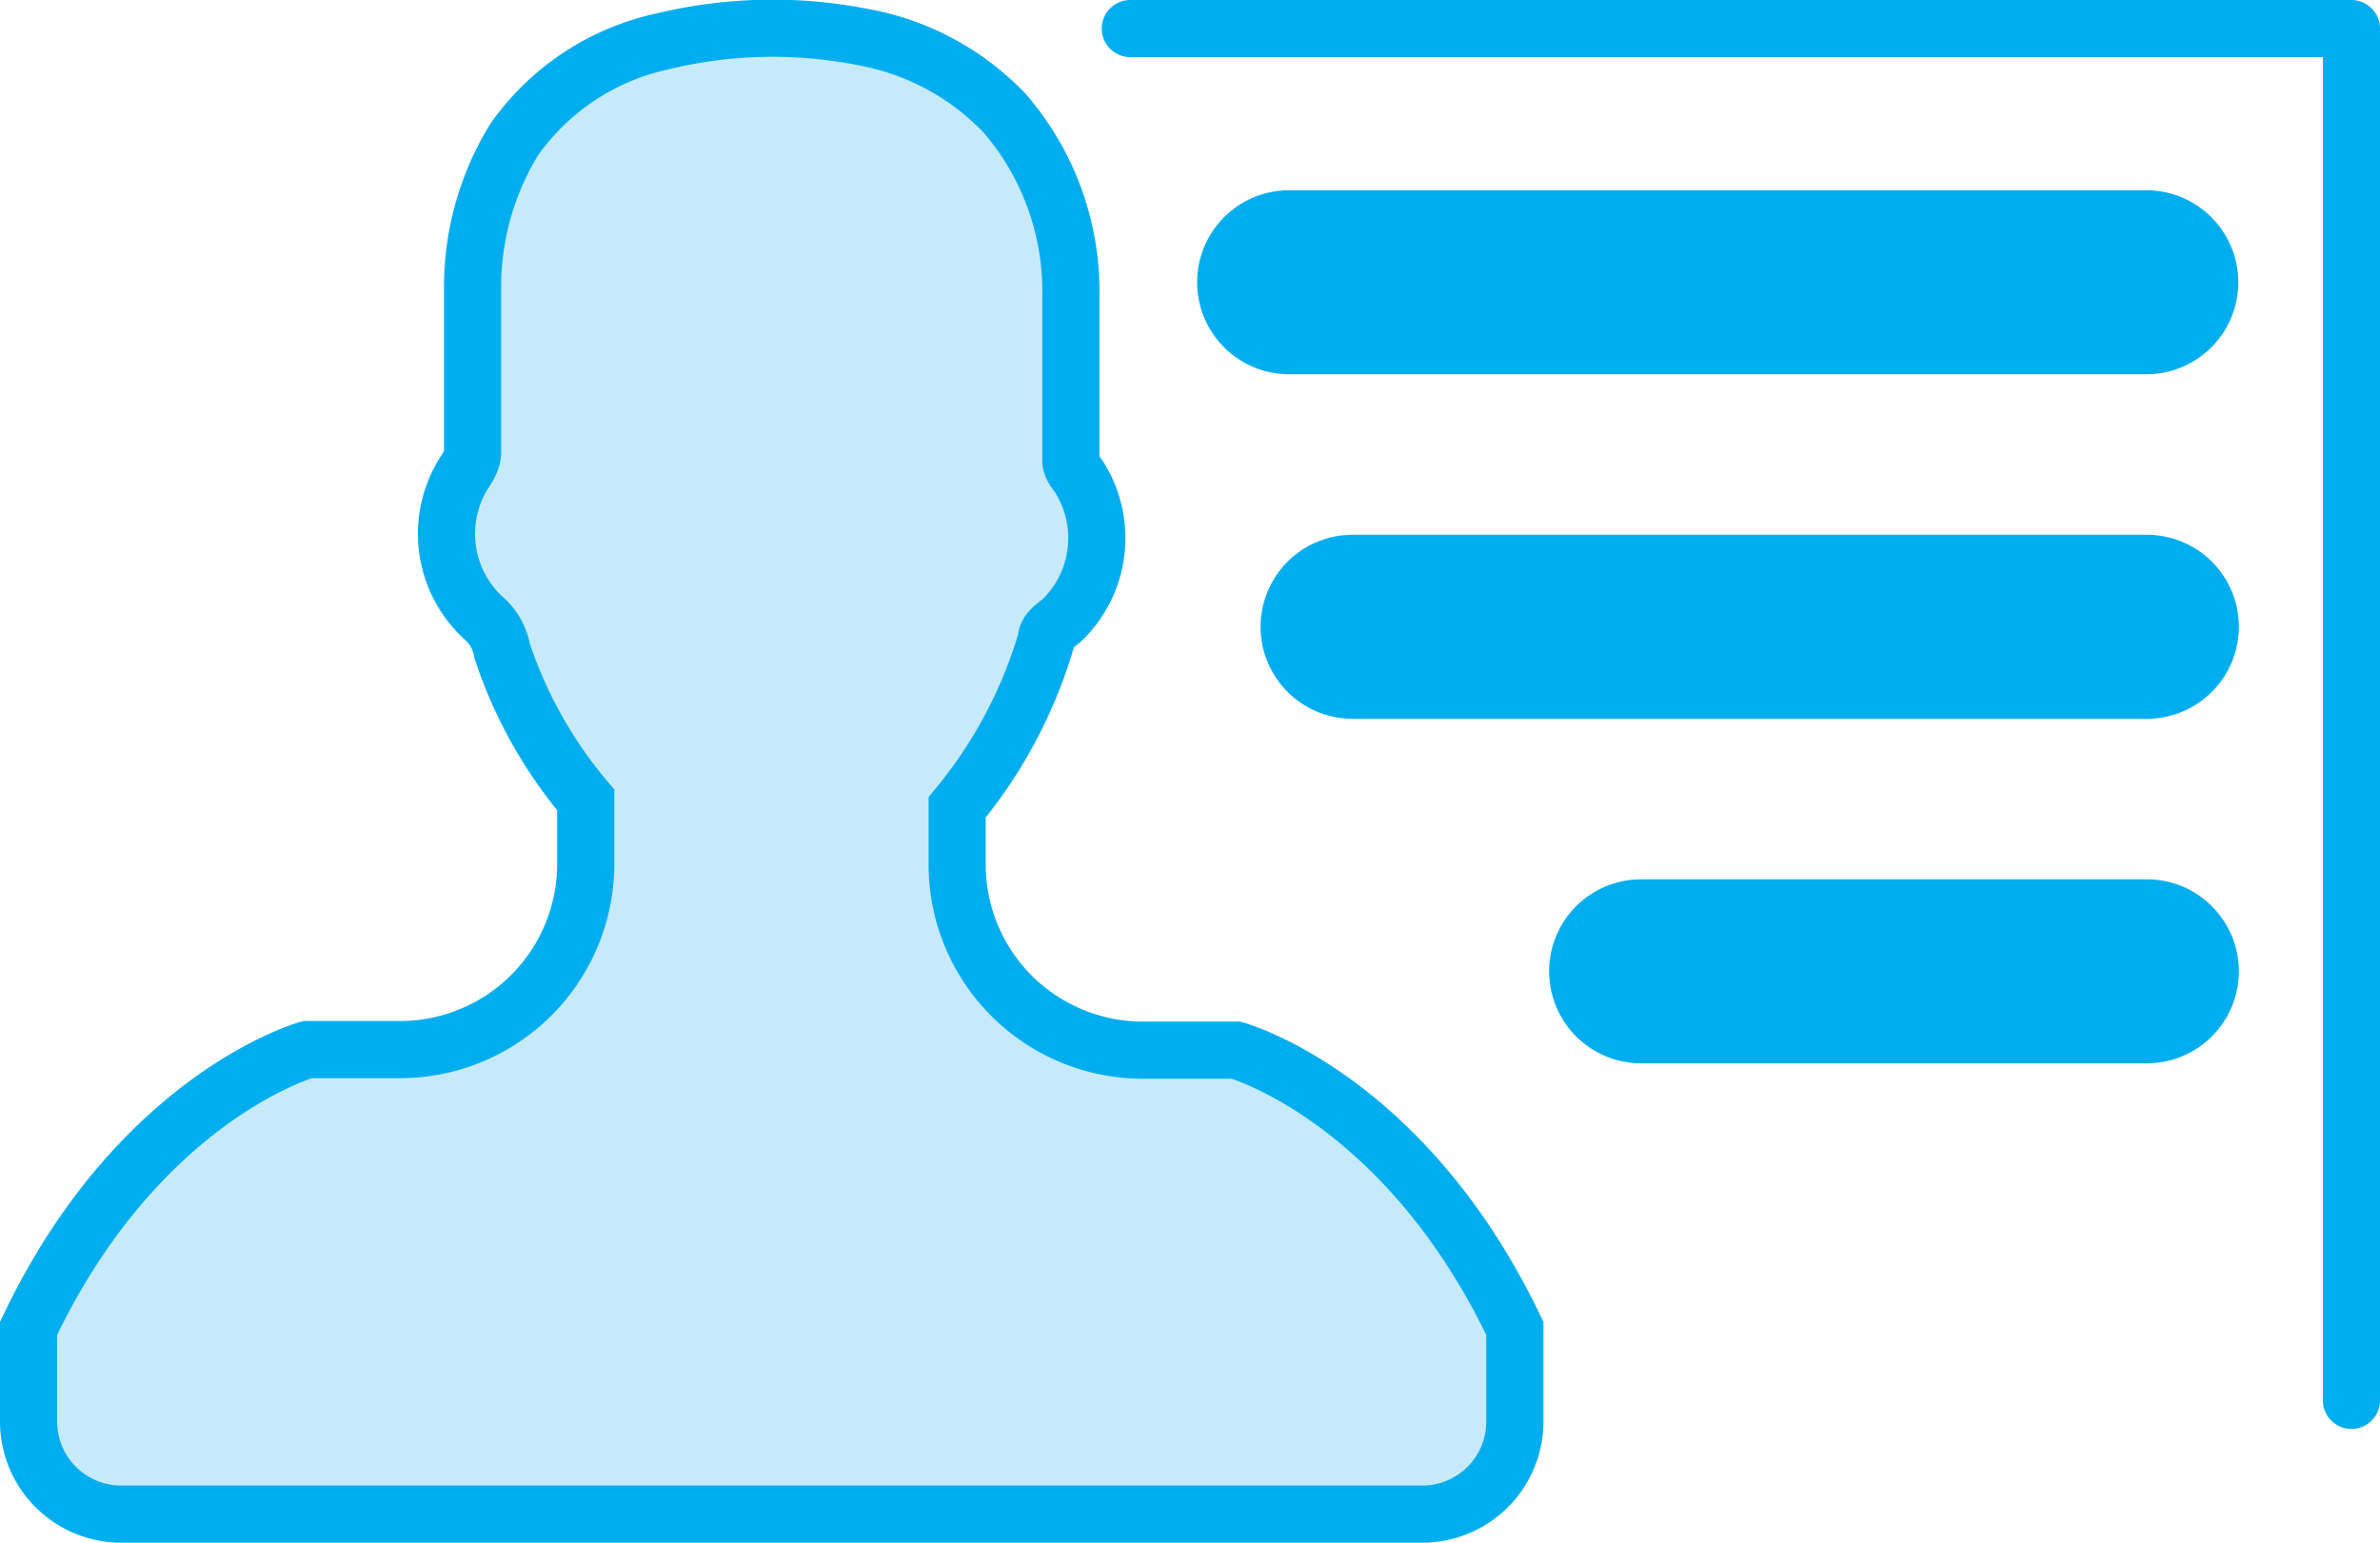 <svg xmlns="http://www.w3.org/2000/svg" viewBox="0 0 41.65 27"><title>home-dashboard-network</title><g id="Layer_2" data-name="Layer 2"><g id="Layer_1-2" data-name="Layer 1"><g id="_Group_" data-name="&lt;Group&gt;"><path id="_Path_" data-name="&lt;Path&gt;" d="M21.63,18.38H20a3.25,3.25,0,0,1-3.25-3.25v-1a8.22,8.22,0,0,0,1.56-2.93c0-.18.21-.27.32-.39a2,2,0,0,0,.28-2.42c-.06-.11-.18-.21-.17-.35,0-1,0-1.91,0-2.86a4.77,4.77,0,0,0-1.16-3.2A4.54,4.54,0,0,0,15.11.65a8.19,8.19,0,0,0-3.54.08A4.28,4.28,0,0,0,9,2.44,4.93,4.93,0,0,0,8.27,5c0,1,0,1.94,0,2.91,0,.19-.14.33-.22.49a2,2,0,0,0,.46,2.46,1,1,0,0,1,.28.54A7.86,7.86,0,0,0,10.25,14v1.08A3.25,3.25,0,0,1,7,18.37H5.38S2.43,19.19.5,23.25v1.63A1.62,1.62,0,0,0,2.13,26.5H24.88a1.62,1.62,0,0,0,1.63-1.63V23.25C24.57,19.19,21.63,18.38,21.63,18.38Z" fill="#c7eafb" stroke="#00aeef" stroke-miterlimit="10"/><g id="_Group_2" data-name="&lt;Group&gt;"><g id="_Group_3" data-name="&lt;Group&gt;"><path id="_Path_2" data-name="&lt;Path&gt;" d="M37.56,6.55h-15a1.61,1.61,0,0,1,0-3.22h15a1.61,1.61,0,0,1,0,3.22Z" fill="#00aeef"/></g><g id="_Group_4" data-name="&lt;Group&gt;"><path id="_Path_3" data-name="&lt;Path&gt;" d="M37.56,12.58H23.67a1.61,1.61,0,0,1,0-3.22h13.9a1.61,1.61,0,0,1,0,3.22Z" fill="#00aeef"/></g><g id="_Group_5" data-name="&lt;Group&gt;"><path id="_Path_4" data-name="&lt;Path&gt;" d="M37.56,18.61H28.72a1.61,1.61,0,1,1,0-3.22h8.85a1.61,1.61,0,1,1,0,3.22Z" fill="#00aeef"/></g></g><polyline id="_Path_5" data-name="&lt;Path&gt;" points="19.78 0.5 41.15 0.5 41.15 24.51" fill="none" stroke="#00aeef" stroke-linecap="round" stroke-linejoin="round"/></g></g></g></svg>